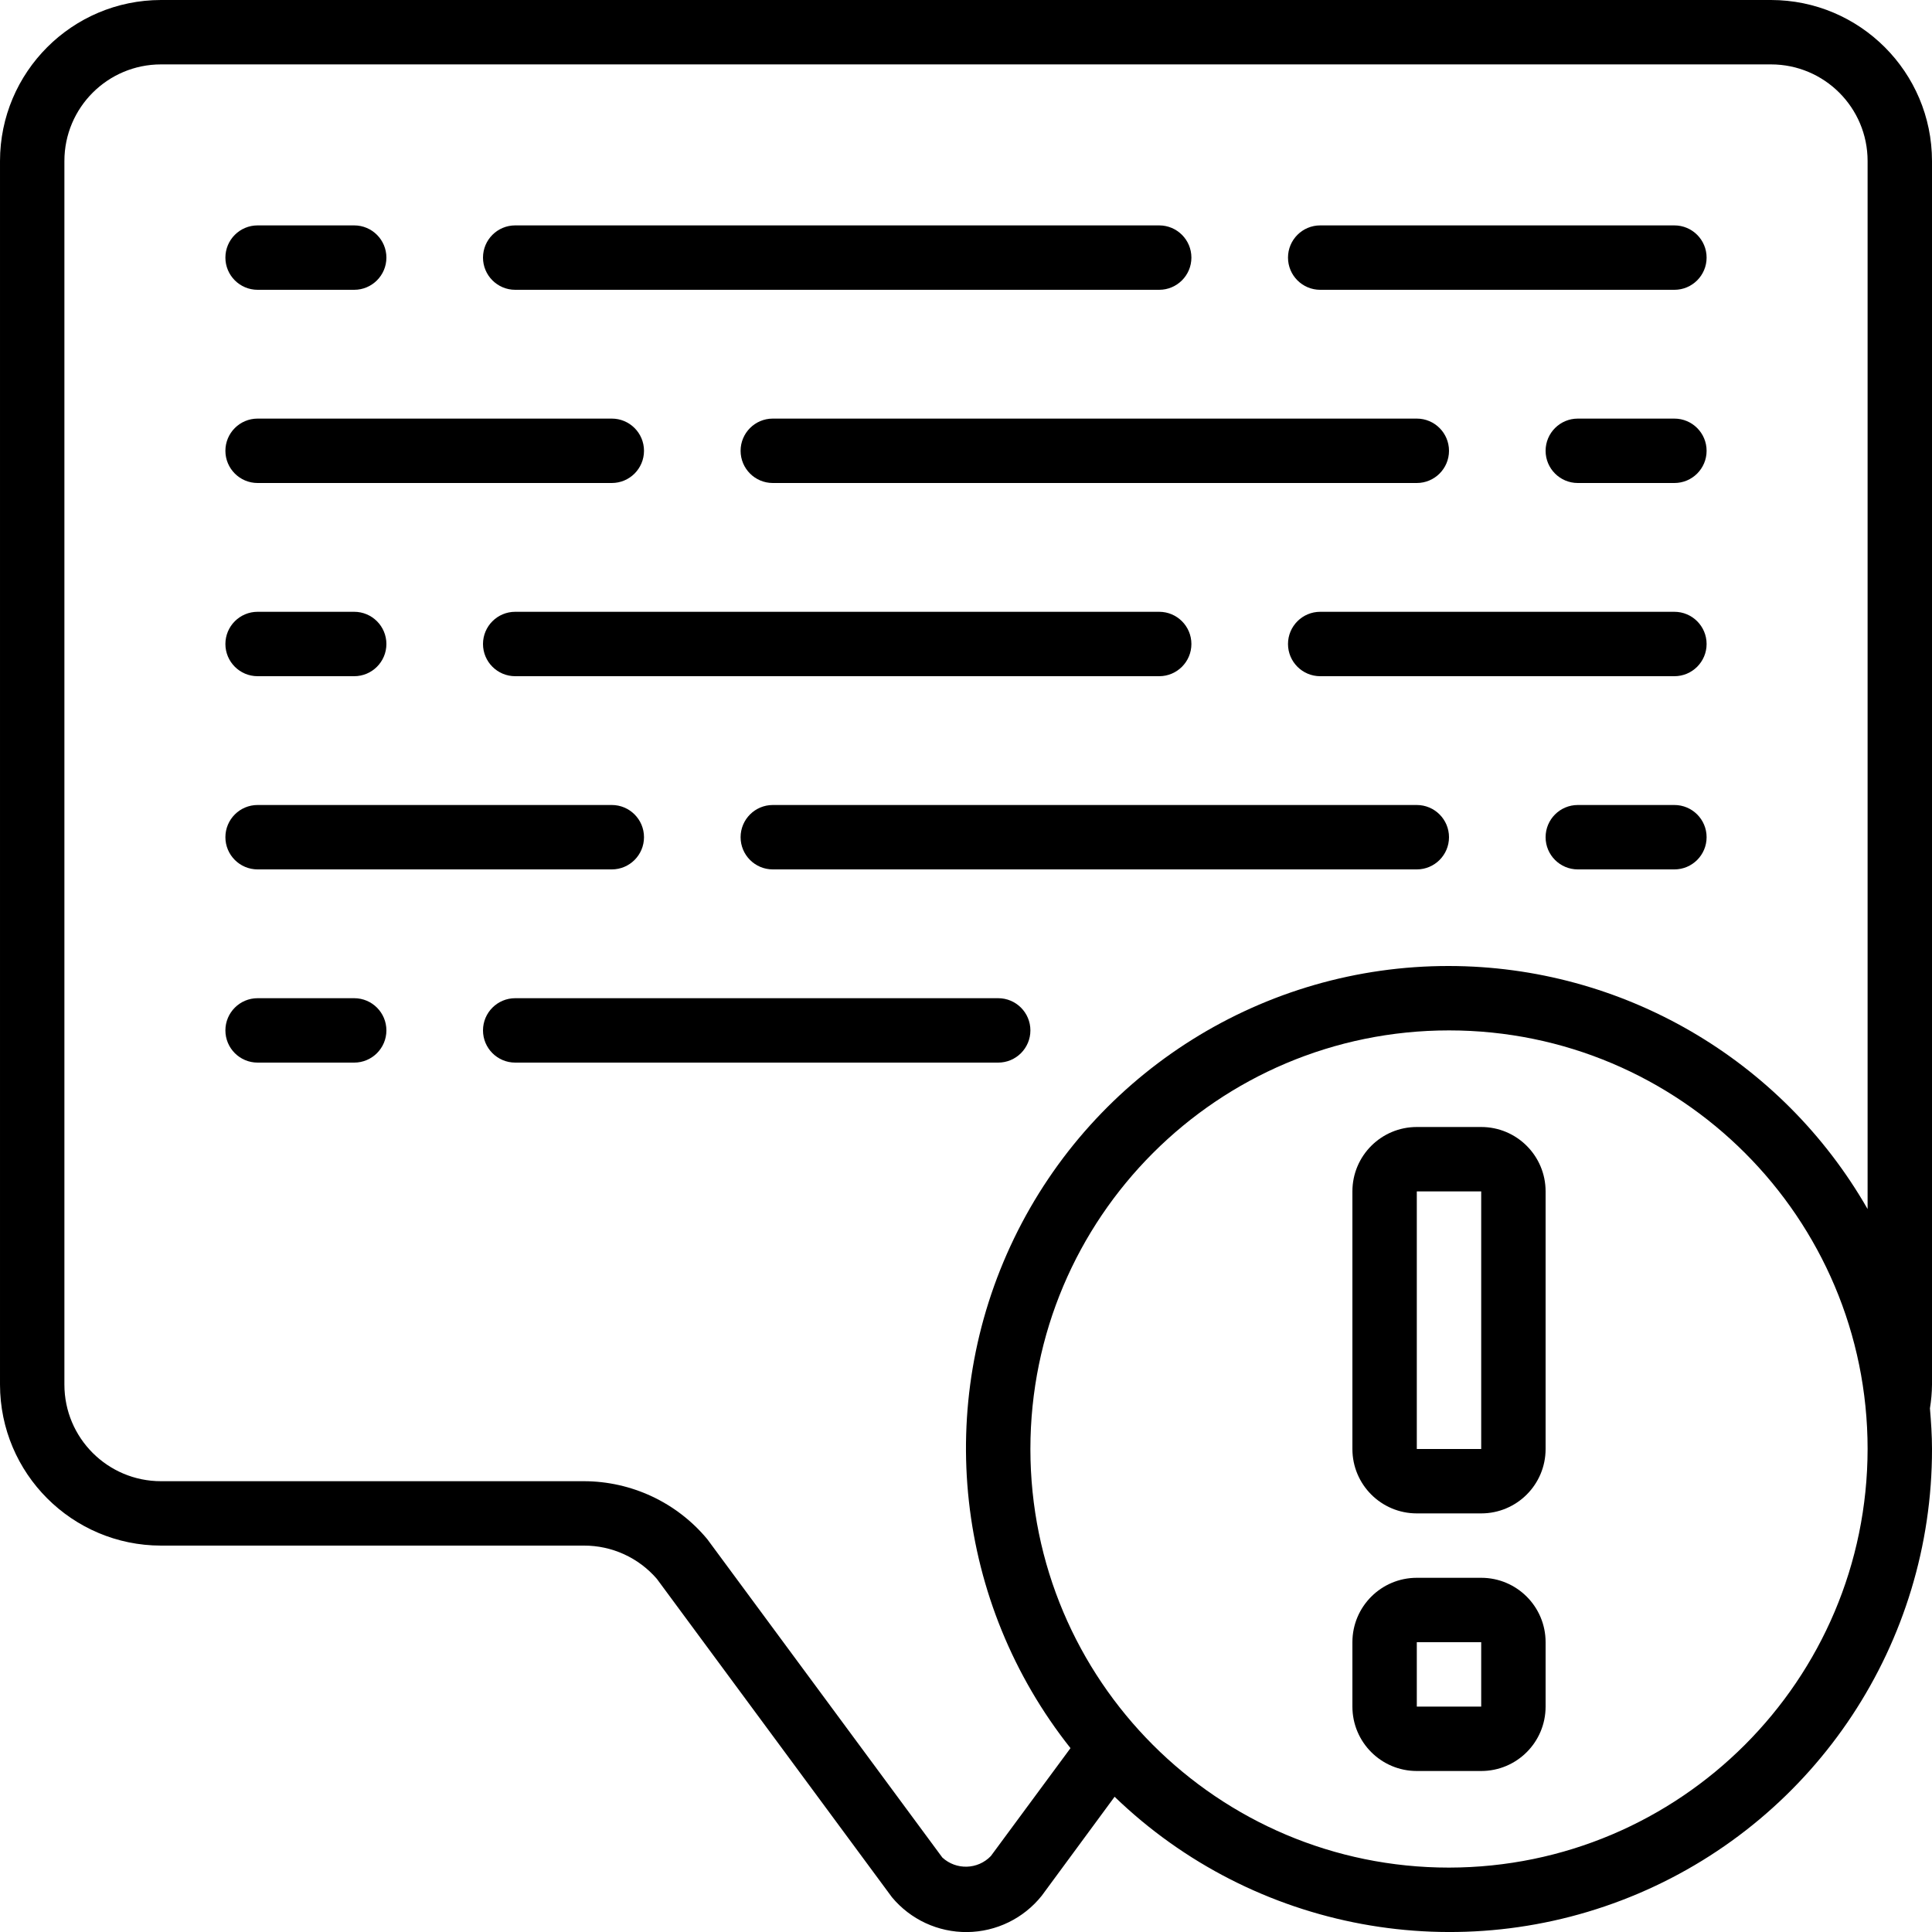 <svg height="512" viewBox="0 0 60 60" width="512" xmlns="http://www.w3.org/2000/svg"><g id="Page-1" fill="none" fill-rule="evenodd"><g id="041---message-not-sent" fill="rgb(0,0,0)" fill-rule="nonzero"><path id="Shape" d="m55 0h-50c-2.76.003-4.997 2.24-5 5v38c.003 2.76 2.24 4.997 5 5h13.13c.871-.004 1.701.374 2.27 1.034l7.3 9.886c.577.694 1.435 1.091 2.337 1.082.902-.009 1.752-.423 2.315-1.128l2.263-3.074c4.328 4.176 10.734 5.359 16.268 3.005 5.534-2.355 9.124-7.79 9.117-13.805 0-.426-.029-.846-.064-1.263.04-.244.062-.49.064-.737v-38c-.003-2.76-2.24-4.997-5-5zm-10 58c-7.18 0-13-5.82-13-13s5.82-13 13-13 13 5.82 13 13c-.008 7.176-5.824 12.992-13 13zm0-28c-5.751-.008-10.999 3.277-13.505 8.454-2.505 5.177-1.825 11.331 1.75 15.836l-2.473 3.351c-.406.423-1.076.443-1.507.046l-7.3-9.887c-.947-1.14-2.353-1.799-3.835-1.8h-13.13c-1.657 0-3-1.343-3-3v-38c0-1.657 1.343-3 3-3h50c1.657 0 3 1.343 3 3v32.548c-2.669-4.662-7.628-7.542-13-7.548z"/><path id="Shape" d="m46 35h-2c-1.105 0-2 .895-2 2v8c0 1.105.895 2 2 2h2c1.105 0 2-.895 2-2v-8c0-1.105-.895-2-2-2zm-2 10v-8h2v8z"/><path id="Shape" d="m46 49h-2c-1.105 0-2 .895-2 2v2c0 1.105.895 2 2 2h2c1.105 0 2-.895 2-2v-2c0-1.105-.895-2-2-2zm-2 4v-2h2v2z"/><path id="Shape" d="m8 9h3c.552 0 1-.448 1-1s-.448-1-1-1h-3c-.552 0-1 .448-1 1s.448 1 1 1z"/><path id="Shape" d="m16 9h20c.552 0 1-.448 1-1s-.448-1-1-1h-20c-.552 0-1 .448-1 1s.448 1 1 1z"/><path id="Shape" d="m52 7h-11c-.552 0-1 .448-1 1s.448 1 1 1h11c.552 0 1-.448 1-1s-.448-1-1-1z"/><path id="Shape" d="m52 13h-3c-.552 0-1 .448-1 1s.448 1 1 1h3c.552 0 1-.448 1-1s-.448-1-1-1z"/><path id="Shape" d="m45 14c0-.552-.448-1-1-1h-20c-.552 0-1 .448-1 1s.448 1 1 1h20c.552 0 1-.448 1-1z"/><path id="Shape" d="m8 15h11c.552 0 1-.448 1-1s-.448-1-1-1h-11c-.552 0-1 .448-1 1s.448 1 1 1z"/><path id="Shape" d="m8 21h3c.552 0 1-.448 1-1s-.448-1-1-1h-3c-.552 0-1 .448-1 1s.448 1 1 1z"/><path id="Shape" d="m16 19c-.552 0-1 .448-1 1s.448 1 1 1h20c.552 0 1-.448 1-1s-.448-1-1-1z"/><path id="Shape" d="m11 31h-3c-.552 0-1 .448-1 1s.448 1 1 1h3c.552 0 1-.448 1-1s-.448-1-1-1z"/><path id="Shape" d="m31 31h-15c-.552 0-1 .448-1 1s.448 1 1 1h15c.552 0 1-.448 1-1s-.448-1-1-1z"/><path id="Shape" d="m52 19h-11c-.552 0-1 .448-1 1s.448 1 1 1h11c.552 0 1-.448 1-1s-.448-1-1-1z"/><path id="Shape" d="m52 25h-3c-.552 0-1 .448-1 1s.448 1 1 1h3c.552 0 1-.448 1-1s-.448-1-1-1z"/><path id="Shape" d="m44 25h-20c-.552 0-1 .448-1 1s.448 1 1 1h20c.552 0 1-.448 1-1s-.448-1-1-1z"/><path id="Shape" d="m8 27h11c.552 0 1-.448 1-1s-.448-1-1-1h-11c-.552 0-1 .448-1 1s.448 1 1 1z"/></g></g></svg>
